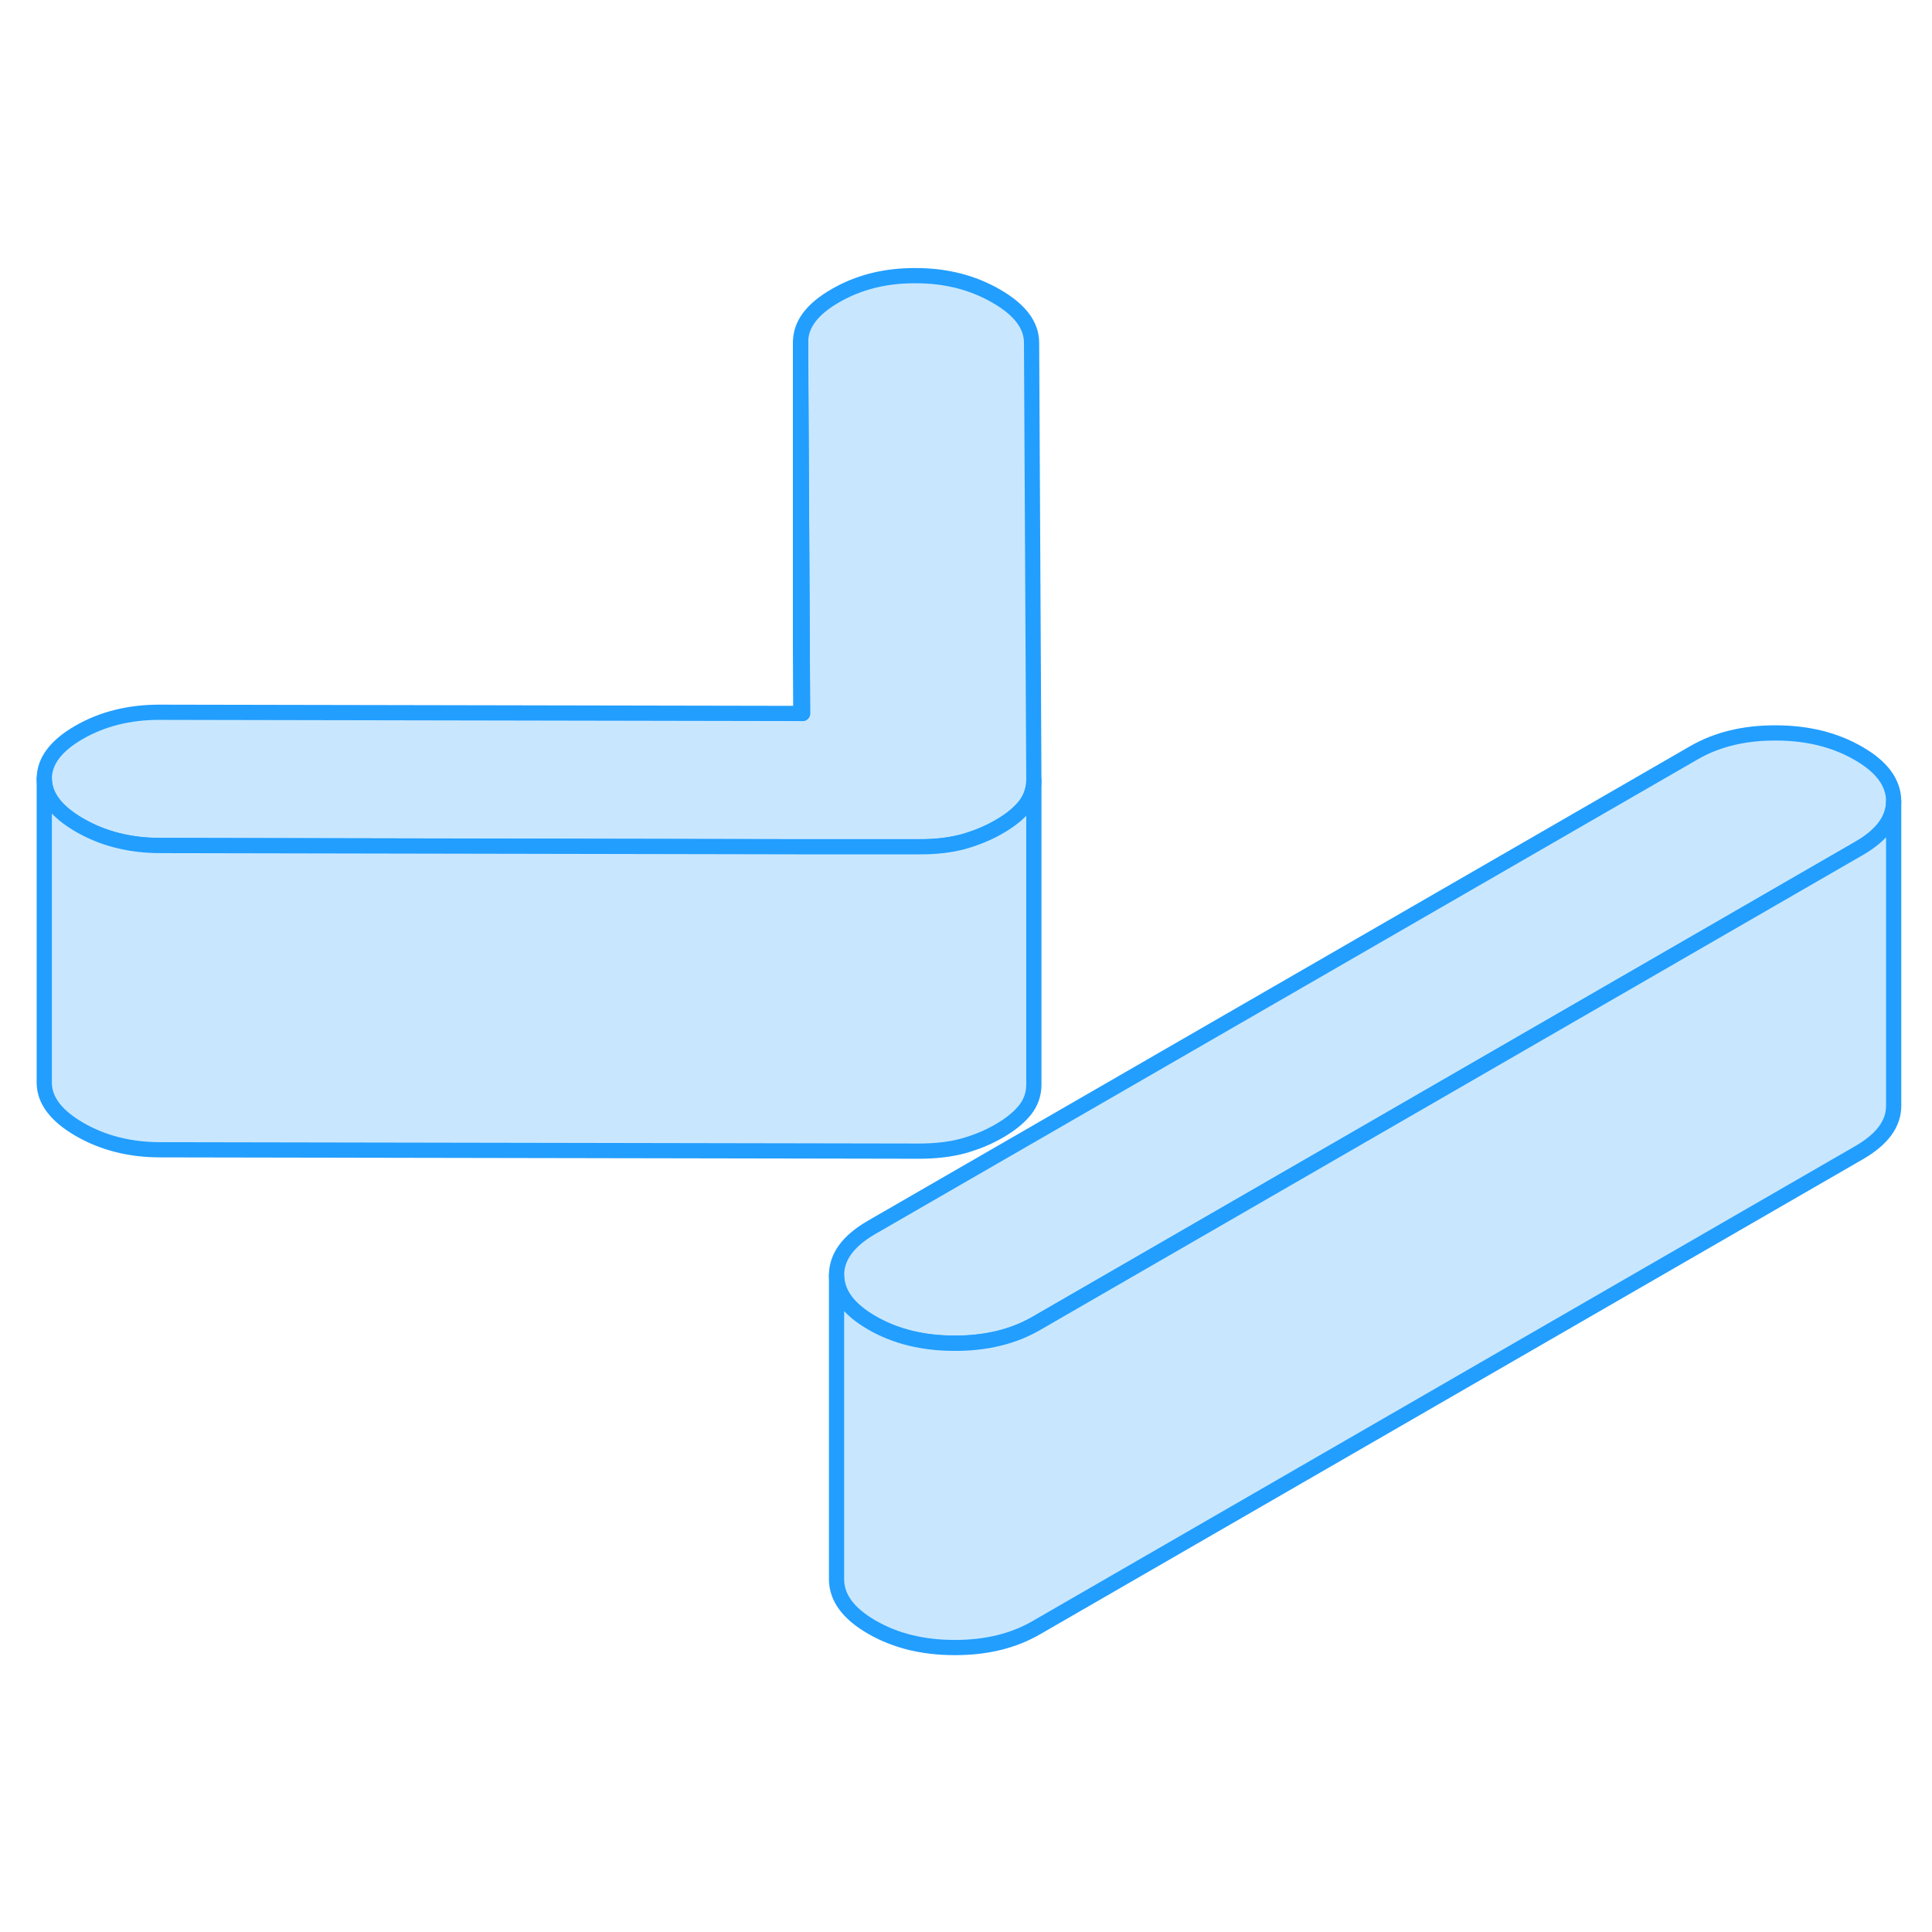 <svg width="48" height="48" viewBox="0 0 127 95" fill="#c8e7ff" xmlns="http://www.w3.org/2000/svg" stroke-width="1px" stroke-linecap="round" stroke-linejoin="round"><path d="M124.48 36.65V36.67C124.48 37.86 123.71 38.9 122.19 39.77L68.15 70.97C66.62 71.86 64.82 72.3 62.74 72.29C60.66 72.29 58.85 71.84 57.31 70.95C55.77 70.06 55 69.02 54.99 67.82C54.99 66.62 55.75 65.58 57.28 64.69L111.32 33.5C112.85 32.61 114.65 32.17 116.73 32.18C118.81 32.18 120.62 32.63 122.16 33.52C123.7 34.4 124.47 35.45 124.48 36.65Z" stroke="#229EFF" stroke-linejoin="round"/><path d="M67.96 35.3C67.96 35.55 67.93 35.78 67.86 36C67.77 36.36 67.6 36.68 67.36 36.99C66.96 37.48 66.39 37.94 65.67 38.35C64.95 38.77 64.16 39.09 63.31 39.33C62.45 39.56 61.48 39.67 60.4 39.67H52.7L10.53 39.58C8.54 39.58 6.77 39.13 5.23 38.24C3.69 37.35 2.92 36.33 2.91 35.19C2.91 34.04 3.67 33.02 5.2 32.14C6.73 31.26 8.49 30.82 10.48 30.82L52.65 30.9H52.76L52.73 25.78L52.63 6.48C52.62 5.34 53.38 4.32 54.91 3.44C56.45 2.55 58.2 2.11 60.19 2.12C62.18 2.12 63.94 2.57 65.48 3.46C67.03 4.35 67.8 5.36 67.81 6.51L67.96 35.3Z" stroke="#229EFF" stroke-linejoin="round"/><path d="M67.96 35.3V55.3C67.96 55.93 67.76 56.49 67.36 56.99C66.96 57.48 66.39 57.94 65.67 58.35C64.95 58.77 64.16 59.09 63.31 59.33C62.45 59.56 61.48 59.67 60.4 59.67L10.53 59.58C8.54 59.58 6.77 59.13 5.23 58.24C3.69 57.35 2.92 56.33 2.91 55.19V35.19C2.92 36.33 3.69 37.35 5.23 38.24C6.77 39.13 8.54 39.58 10.53 39.58L52.7 39.66H60.4C61.48 39.67 62.45 39.56 63.31 39.33C64.16 39.09 64.95 38.77 65.67 38.35C66.39 37.94 66.96 37.48 67.36 36.99C67.6 36.68 67.77 36.36 67.86 36C67.93 35.78 67.96 35.55 67.96 35.3Z" stroke="#229EFF" stroke-linejoin="round"/><path d="M52.75 30.9H52.64L52.62 26.48V6.48L52.73 25.78L52.75 30.9Z" stroke="#229EFF" stroke-linejoin="round"/><path d="M124.48 36.68V56.67C124.49 57.87 123.72 58.9 122.19 59.78L68.15 90.98C66.62 91.87 64.82 92.31 62.74 92.3C60.66 92.3 58.85 91.85 57.31 90.96C55.77 90.07 55 89.03 54.99 87.83V67.83C55 69.03 55.77 70.07 57.31 70.96C58.85 71.85 60.66 72.3 62.74 72.3C64.82 72.31 66.62 71.87 68.15 70.98L122.19 39.78C123.71 38.91 124.48 37.87 124.48 36.68Z" stroke="#229EFF" stroke-linejoin="round"/></svg>